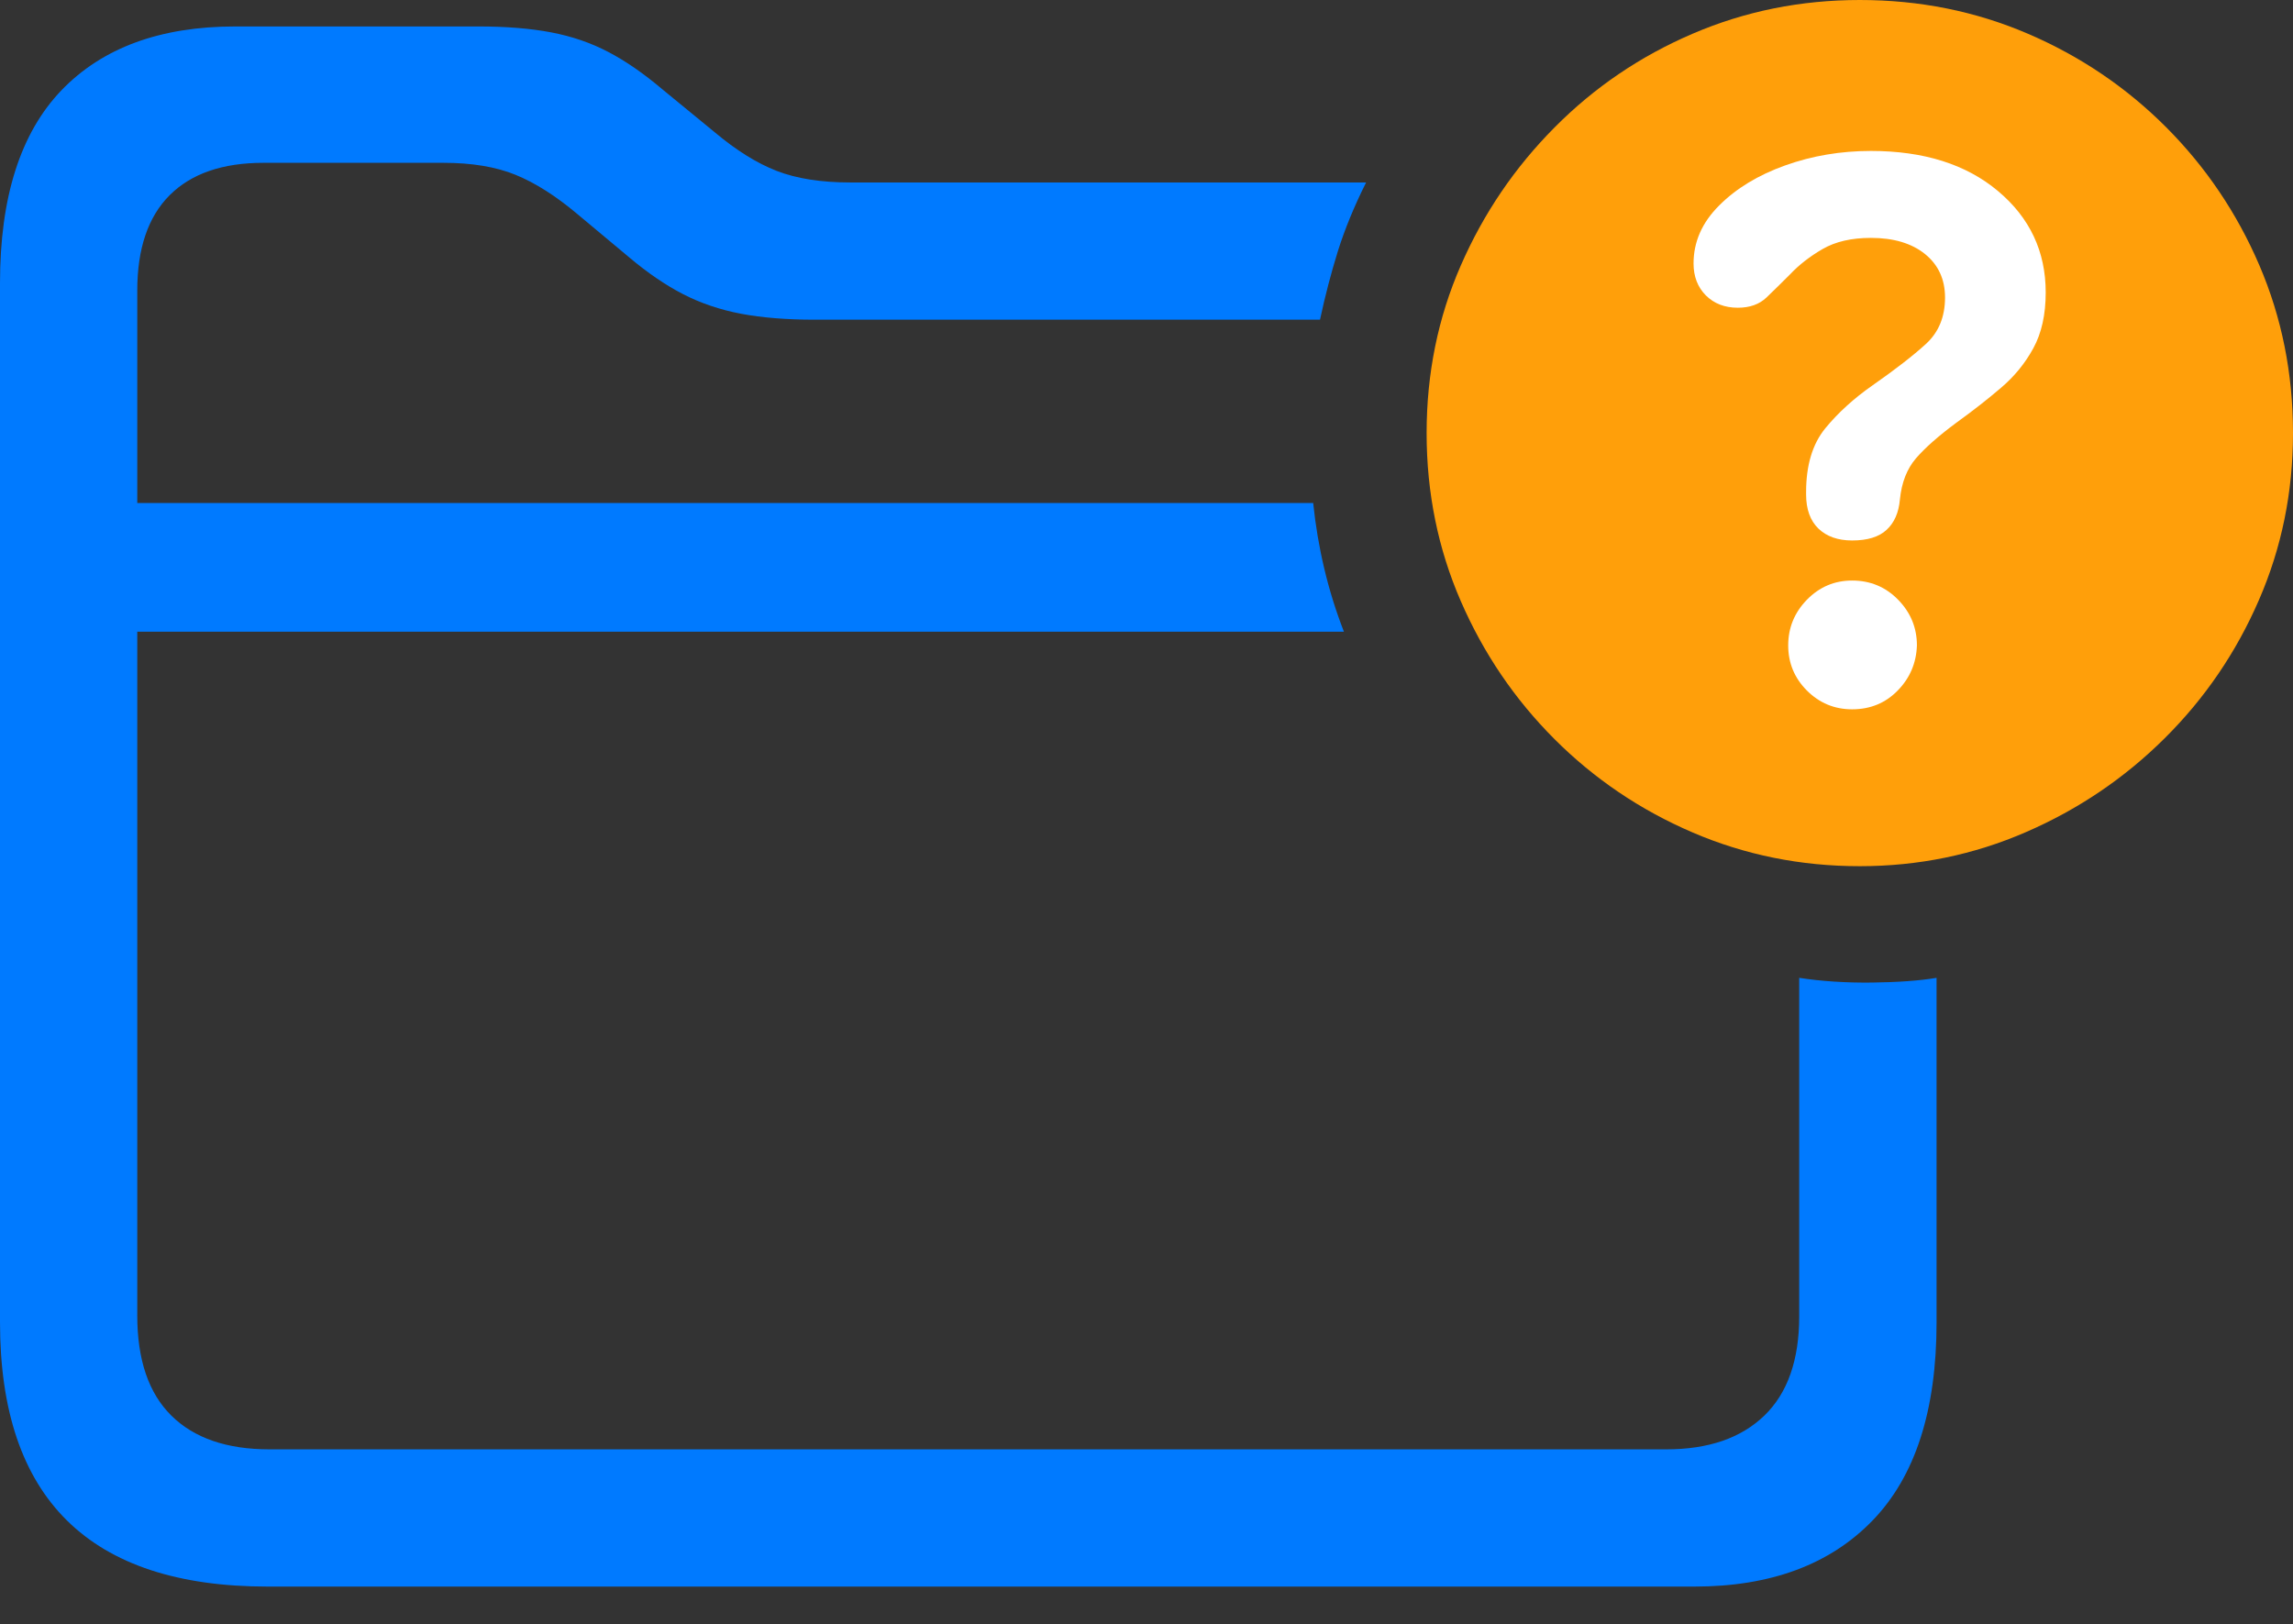 <?xml version="1.0" encoding="UTF-8"?>
<!--Generator: Apple Native CoreSVG 175.5-->
<!DOCTYPE svg
PUBLIC "-//W3C//DTD SVG 1.1//EN"
       "http://www.w3.org/Graphics/SVG/1.1/DTD/svg11.dtd">
<svg version="1.1" xmlns="http://www.w3.org/2000/svg" xmlns:xlink="http://www.w3.org/1999/xlink" width="26.26" height="18.604">
 <rect width="100%" height="100%" fill="#333333" stroke="none"/>
 <g>
  <rect height="18.604" opacity="0" width="26.26" x="0" y="0"/>
  <path d="M3.066 18.174L19.404 18.174Q20.713 18.174 21.445 17.417Q22.178 16.66 22.178 15.146L22.178 11.201Q21.885 11.25 21.436 11.255Q20.986 11.26 20.605 11.201L20.605 15.078Q20.605 15.83 20.205 16.216Q19.805 16.602 19.082 16.602L3.086 16.602Q2.354 16.602 1.963 16.216Q1.572 15.83 1.572 15.068L1.572 3.33Q1.572 2.607 1.943 2.236Q2.314 1.865 3.018 1.865L5.078 1.865Q5.566 1.865 5.903 2.002Q6.24 2.139 6.611 2.451L7.207 2.949Q7.52 3.213 7.822 3.369Q8.125 3.525 8.486 3.594Q8.848 3.662 9.326 3.662L15.117 3.662Q15.205 3.252 15.322 2.876Q15.44 2.5 15.645 2.09L9.736 2.09Q9.238 2.09 8.896 1.958Q8.555 1.826 8.184 1.514L7.588 1.025Q7.266 0.752 6.968 0.596Q6.67 0.439 6.313 0.371Q5.957 0.303 5.479 0.303L2.695 0.303Q1.406 0.303 0.703 1.035Q0 1.768 0 3.242L0 15.146Q0 16.66 0.767 17.417Q1.533 18.174 3.066 18.174ZM0.957 7.236L15.391 7.236Q15.254 6.885 15.166 6.514Q15.078 6.143 15.039 5.762L0.957 5.762Z" fill="#007aff"/>
  <path d="M21.299 9.922Q22.305 9.922 23.203 9.531Q24.102 9.141 24.79 8.457Q25.479 7.773 25.869 6.875Q26.26 5.977 26.26 4.961Q26.26 3.936 25.874 3.037Q25.488 2.139 24.805 1.455Q24.121 0.771 23.223 0.386Q22.324 0 21.299 0Q20.283 0 19.385 0.386Q18.486 0.771 17.803 1.46Q17.119 2.148 16.729 3.042Q16.338 3.936 16.338 4.961Q16.338 5.986 16.729 6.885Q17.119 7.783 17.803 8.467Q18.486 9.15 19.385 9.536Q20.283 9.922 21.299 9.922Z" fill="#ff9f0a"/>
  <path d="M21.211 8.125Q20.908 8.125 20.693 7.91Q20.479 7.695 20.479 7.393Q20.479 7.09 20.693 6.87Q20.908 6.65 21.211 6.65Q21.523 6.65 21.738 6.87Q21.953 7.09 21.953 7.393Q21.943 7.695 21.733 7.91Q21.523 8.125 21.211 8.125ZM21.211 6.191Q20.967 6.191 20.825 6.055Q20.684 5.918 20.684 5.664Q20.684 5.654 20.684 5.645Q20.684 5.635 20.684 5.635Q20.684 5.176 20.903 4.907Q21.123 4.639 21.445 4.414Q21.836 4.141 22.056 3.94Q22.275 3.74 22.275 3.408Q22.275 3.096 22.046 2.91Q21.816 2.725 21.426 2.725Q21.094 2.725 20.874 2.852Q20.654 2.979 20.498 3.145Q20.352 3.291 20.23 3.408Q20.107 3.525 19.902 3.525Q19.678 3.525 19.536 3.384Q19.395 3.242 19.395 3.018Q19.395 2.646 19.688 2.354Q19.98 2.061 20.444 1.895Q20.908 1.729 21.426 1.729Q22.334 1.729 22.881 2.188Q23.428 2.646 23.428 3.35Q23.428 3.73 23.286 3.989Q23.145 4.248 22.915 4.443Q22.686 4.639 22.402 4.844Q22.1 5.068 21.943 5.249Q21.787 5.43 21.758 5.723Q21.738 5.947 21.606 6.069Q21.475 6.191 21.211 6.191Z" fill="#ffffff"/>
 </g>
</svg>
